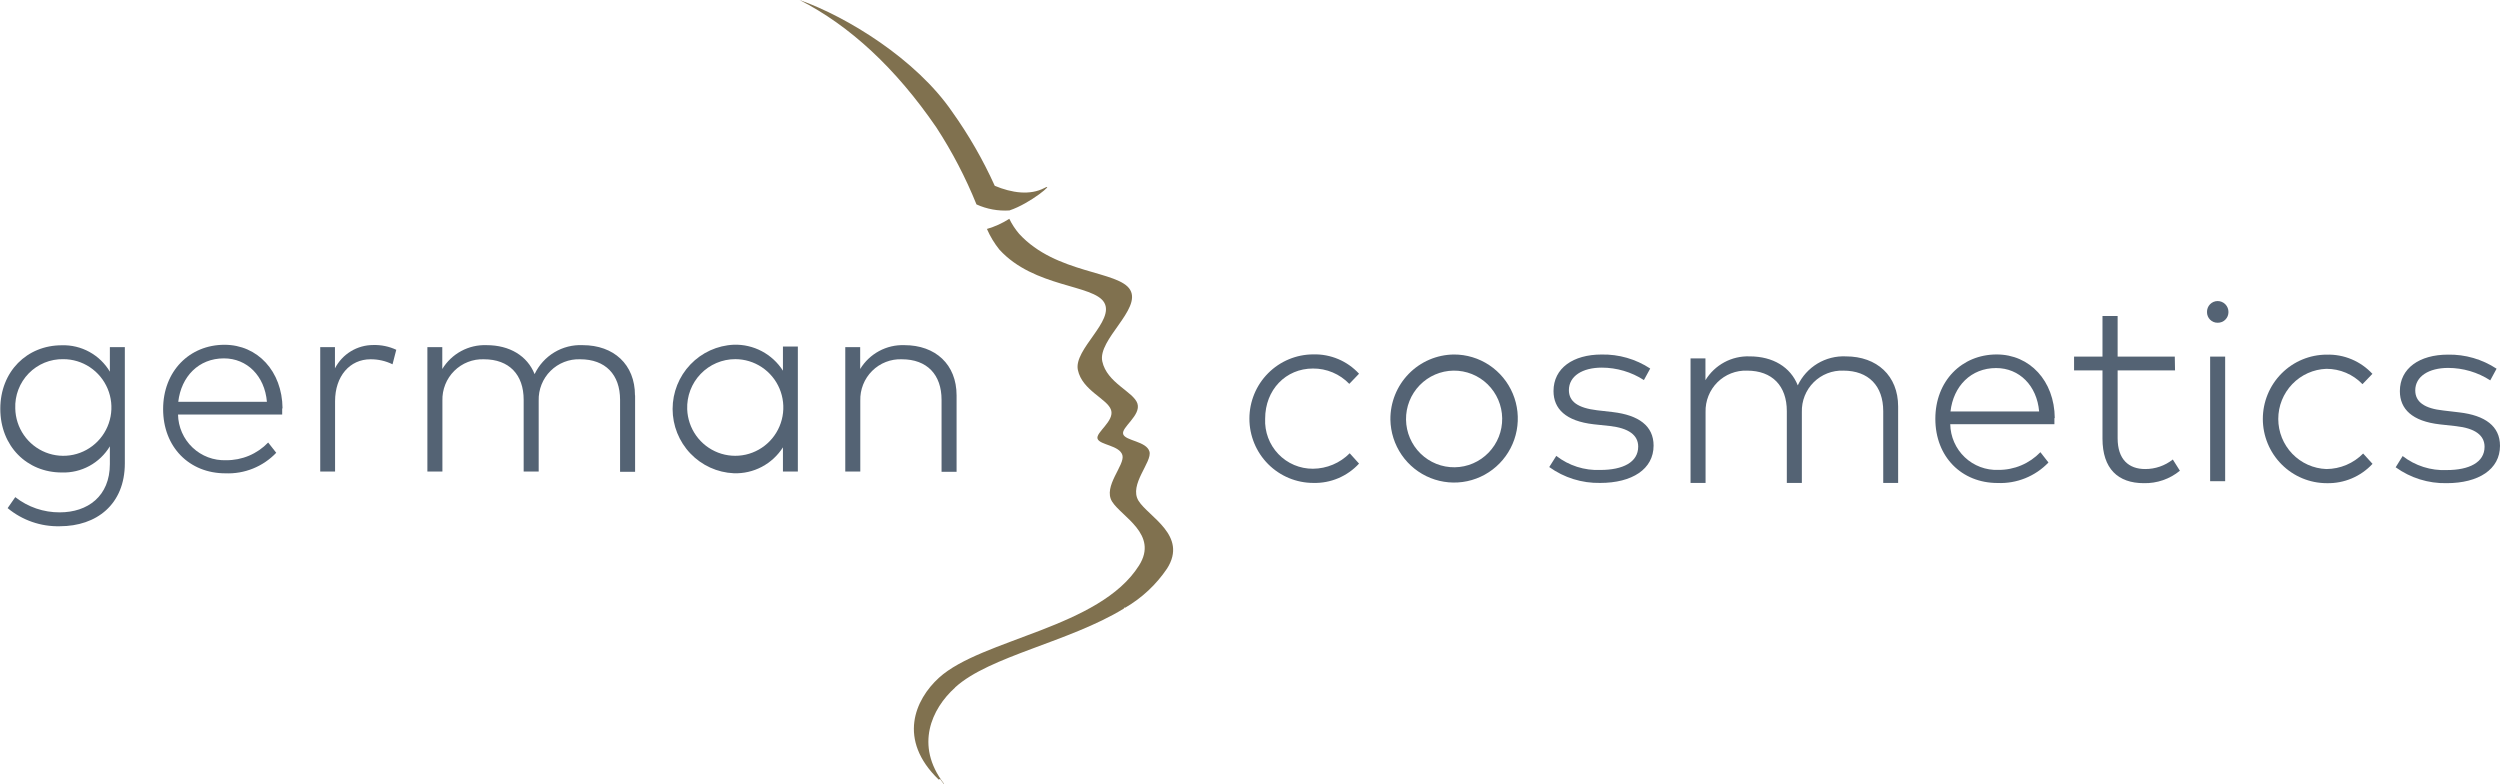 <svg xmlns="http://www.w3.org/2000/svg" fill="none" viewBox="0 0 322 101" height="101" width="322">
<path fill="#80714F" d="M125.77 26.328C127.1 26.932 128.556 27.199 130.012 27.105C132.683 26.234 135.989 23.441 134.526 24.211C132.675 25.192 130.307 24.849 128.124 23.931C126.605 20.57 124.762 17.368 122.62 14.37C118.021 7.663 109.158 2.178 102.98 0C109.46 3.307 115.366 8.776 120.599 16.408C122.638 19.539 124.37 22.861 125.77 26.328"></path>
<path fill="#80714F" d="M123.038 88.522C127.442 84.515 137.676 82.695 144.713 78.408L144.906 78.198C144.906 78.198 144.906 78.252 144.906 78.284C147.071 77.03 148.924 75.298 150.325 73.219C153.019 68.955 147.918 66.567 146.64 64.498C145.363 62.428 148.436 59.495 148.049 58.157C147.662 56.819 144.953 56.788 144.666 55.924C144.38 55.06 146.989 53.504 146.501 51.979C146.013 50.455 142.561 49.327 141.972 46.533C141.384 43.74 147.012 39.843 145.572 37.345C144.132 34.848 136.019 35.315 131.259 30.11C130.759 29.523 130.335 28.874 129.997 28.18C129.106 28.755 128.135 29.195 127.117 29.488C127.531 30.446 128.073 31.344 128.727 32.156C133.217 37.065 140.873 36.622 142.228 38.979C143.583 41.336 138.28 44.993 138.829 47.646C139.379 50.299 142.623 51.357 143.103 52.796C143.583 54.236 141.067 55.722 141.369 56.523C141.67 57.324 144.202 57.355 144.566 58.624C144.93 59.892 142.027 62.646 143.234 64.599C144.442 66.551 149.249 68.808 146.71 72.83C141.64 80.89 126.451 82.283 120.94 87.293C117.843 90.109 115.583 95.275 120.901 100.41L121.079 100.332L121.605 101.048C121.583 100.998 121.565 100.946 121.551 100.892C117.812 95.999 120.003 91.276 122.999 88.577"></path>
<path fill="#546374" d="M1.967 52.617C1.993 53.842 2.378 55.032 3.074 56.038C3.77 57.044 4.746 57.821 5.879 58.272C7.013 58.723 8.254 58.827 9.446 58.572C10.639 58.318 11.73 57.715 12.583 56.839C13.436 55.964 14.013 54.855 14.241 53.651C14.47 52.447 14.34 51.203 13.867 50.073C13.395 48.944 12.601 47.979 11.586 47.301C10.571 46.623 9.379 46.261 8.16 46.261C7.33 46.244 6.507 46.398 5.739 46.713C4.972 47.029 4.277 47.498 3.696 48.094C3.116 48.689 2.664 49.398 2.366 50.175C2.069 50.953 1.933 51.784 1.967 52.617V52.617ZM14.151 47.824V44.712H16.079V59.666C16.079 65.003 12.402 67.78 7.703 67.78C5.256 67.84 2.871 67.012 0.983 65.446L1.967 64.03C3.604 65.314 5.626 66.005 7.703 65.991C11.279 65.991 14.151 63.929 14.151 59.767V57.487C13.51 58.551 12.598 59.424 11.509 60.016C10.421 60.608 9.195 60.898 7.958 60.856C3.468 60.856 0.039 57.464 0.039 52.656C0.039 47.848 3.468 44.471 7.958 44.471C9.198 44.432 10.426 44.727 11.515 45.325C12.603 45.922 13.514 46.801 14.151 47.871"></path>
<path fill="#546374" d="M22.96 51.752H34.379C34.092 48.422 31.832 46.158 28.836 46.158C25.593 46.158 23.34 48.492 22.96 51.752ZM36.345 52.616C36.345 52.904 36.345 53.184 36.345 53.394H22.93C22.944 54.191 23.117 54.977 23.438 55.706C23.759 56.436 24.221 57.093 24.798 57.641C25.374 58.189 26.054 58.615 26.796 58.896C27.539 59.176 28.33 59.305 29.122 59.275C30.132 59.285 31.134 59.088 32.066 58.697C32.997 58.305 33.84 57.726 34.541 56.996L35.579 58.318C34.736 59.201 33.716 59.893 32.587 60.349C31.458 60.805 30.245 61.014 29.03 60.964C24.385 60.964 21.01 57.587 21.01 52.693C21.01 47.8 24.416 44.408 28.913 44.408C33.171 44.408 36.345 47.808 36.391 52.592"></path>
<path fill="#546374" d="M51.045 45.031L50.558 46.921C49.676 46.489 48.706 46.268 47.724 46.275C45.062 46.275 43.157 48.438 43.157 51.682V60.731H41.245V44.712H43.142V47.442C43.611 46.537 44.317 45.778 45.185 45.249C46.054 44.719 47.05 44.439 48.065 44.439C49.093 44.408 50.113 44.618 51.045 45.054"></path>
<path fill="#546374" d="M81.8 50.935V60.769H79.865V51.495C79.865 48.251 77.984 46.275 74.725 46.275C74.02 46.249 73.318 46.369 72.662 46.627C72.005 46.884 71.408 47.275 70.907 47.773C70.407 48.272 70.013 48.868 69.751 49.526C69.489 50.184 69.364 50.888 69.383 51.596V60.73H67.448V51.495C67.448 48.251 65.582 46.275 62.324 46.275C61.619 46.249 60.917 46.369 60.26 46.627C59.604 46.884 59.007 47.275 58.506 47.773C58.006 48.272 57.612 48.868 57.35 49.526C57.088 50.184 56.963 50.888 56.982 51.596V60.73H55.047V44.711H56.967V47.528C57.56 46.554 58.4 45.756 59.402 45.216C60.403 44.676 61.529 44.413 62.664 44.455C65.652 44.455 67.92 45.839 68.857 48.189C69.41 47.023 70.292 46.048 71.393 45.383C72.495 44.719 73.767 44.396 75.05 44.455C79.052 44.455 81.785 46.944 81.785 50.92"></path>
<path fill="#546374" d="M88.512 52.717C88.557 53.937 88.959 55.116 89.666 56.108C90.374 57.101 91.356 57.862 92.491 58.298C93.626 58.733 94.863 58.824 96.049 58.558C97.235 58.292 98.316 57.681 99.159 56.802C100.002 55.923 100.569 54.815 100.79 53.614C101.011 52.413 100.875 51.174 100.401 50.05C99.926 48.927 99.133 47.968 98.12 47.294C97.107 46.62 95.919 46.26 94.705 46.259C93.872 46.258 93.047 46.427 92.28 46.754C91.513 47.081 90.82 47.561 90.242 48.164C89.663 48.767 89.212 49.481 88.915 50.263C88.618 51.045 88.481 51.88 88.512 52.717ZM102.763 60.73H100.843V57.618C100.168 58.678 99.23 59.543 98.121 60.129C97.012 60.714 95.771 60.999 94.519 60.956C92.396 60.863 90.391 59.95 88.922 58.408C87.452 56.866 86.632 54.813 86.632 52.678C86.632 50.542 87.452 48.489 88.922 46.947C90.391 45.405 92.396 44.492 94.519 44.4C95.771 44.361 97.011 44.649 98.12 45.235C99.228 45.821 100.166 46.686 100.843 47.745V44.633H102.763V60.73Z"></path>
<path fill="#546374" d="M123.208 50.936V60.77H121.272V51.496C121.272 48.252 119.407 46.275 116.155 46.275C115.45 46.248 114.747 46.367 114.09 46.624C113.432 46.882 112.834 47.272 112.333 47.771C111.832 48.27 111.437 48.867 111.175 49.525C110.912 50.183 110.787 50.888 110.806 51.597V60.731H108.871V44.712H110.791V47.528C111.384 46.554 112.225 45.757 113.226 45.217C114.227 44.676 115.353 44.414 116.488 44.455C120.491 44.455 123.208 46.944 123.208 50.92"></path>
<path fill="#546374" d="M251.223 52.998H262.641C262.355 49.669 260.095 47.405 257.099 47.405C253.855 47.405 251.595 49.739 251.223 52.998ZM264.608 53.862C264.608 54.158 264.608 54.43 264.608 54.64H251.192C251.206 55.438 251.378 56.224 251.699 56.954C252.019 57.684 252.481 58.342 253.058 58.89C253.635 59.438 254.315 59.864 255.058 60.144C255.801 60.425 256.592 60.553 257.385 60.522C258.395 60.53 259.396 60.333 260.327 59.941C261.259 59.549 262.101 58.971 262.804 58.242L263.841 59.572C262.997 60.452 261.977 61.142 260.848 61.596C259.719 62.051 258.507 62.26 257.292 62.21C252.648 62.21 249.272 58.833 249.272 53.947C249.272 49.062 252.679 45.654 257.176 45.654C261.434 45.654 264.608 49.054 264.654 53.839"></path>
<path fill="#546374" d="M280.144 47.707H272.751V56.452C272.751 59.167 274.175 60.412 276.296 60.412C277.588 60.419 278.843 59.986 279.857 59.183L280.771 60.63C279.462 61.703 277.815 62.271 276.126 62.232C272.797 62.232 270.8 60.373 270.8 56.491V47.707H267.139V45.933H270.8V40.705H272.751V45.933H280.113L280.144 47.707Z"></path>
<path fill="#546374" d="M286.6 61.976H284.665V45.933H286.6V61.976ZM287.026 40.192C287.027 40.375 286.991 40.556 286.922 40.725C286.852 40.894 286.749 41.048 286.619 41.176C286.489 41.304 286.335 41.405 286.165 41.473C285.996 41.54 285.815 41.573 285.632 41.569C285.452 41.572 285.272 41.538 285.104 41.47C284.937 41.402 284.784 41.301 284.657 41.172C284.529 41.044 284.428 40.891 284.36 40.722C284.292 40.554 284.259 40.373 284.262 40.192C284.257 40.008 284.289 39.824 284.355 39.653C284.422 39.481 284.522 39.325 284.65 39.193C284.777 39.061 284.93 38.956 285.099 38.884C285.268 38.812 285.449 38.776 285.632 38.776C285.817 38.776 285.999 38.812 286.169 38.884C286.339 38.955 286.494 39.06 286.623 39.191C286.753 39.323 286.855 39.479 286.924 39.651C286.993 39.823 287.028 40.006 287.026 40.192"></path>
<path fill="#546374" d="M305.55 48.167L304.288 49.481C303.686 48.854 302.965 48.356 302.167 48.016C301.368 47.677 300.51 47.503 299.643 47.505C297.979 47.563 296.402 48.269 295.245 49.473C294.088 50.677 293.441 52.285 293.441 53.959C293.441 55.633 294.088 57.241 295.245 58.445C296.402 59.649 297.979 60.354 299.643 60.412C300.524 60.407 301.394 60.228 302.206 59.885C303.018 59.542 303.754 59.042 304.373 58.413L305.581 59.743C304.829 60.553 303.916 61.193 302.9 61.622C301.885 62.051 300.791 62.259 299.69 62.233C297.505 62.233 295.41 61.361 293.866 59.808C292.321 58.256 291.453 56.15 291.453 53.955C291.453 51.76 292.321 49.654 293.866 48.102C295.41 46.549 297.505 45.677 299.69 45.677C300.791 45.647 301.887 45.853 302.903 46.282C303.919 46.712 304.832 47.354 305.581 48.167"></path>
<path fill="#546374" d="M320.746 48.991C319.129 47.948 317.249 47.391 315.327 47.388C312.835 47.388 311.085 48.477 311.085 50.282C311.085 51.768 312.262 52.616 314.716 52.873L316.752 53.114C320.08 53.503 322 54.888 322 57.424C322 60.459 319.229 62.232 315.126 62.232C312.775 62.281 310.472 61.563 308.562 60.186L309.459 58.739C311.082 59.995 313.095 60.635 315.141 60.544C318.029 60.544 320.011 59.556 320.011 57.549C320.011 56.063 318.788 55.16 316.334 54.888L314.274 54.662C310.667 54.258 309.103 52.671 309.103 50.383C309.103 47.435 311.627 45.676 315.296 45.676C317.518 45.635 319.7 46.267 321.559 47.489L320.746 48.991Z"></path>
<path fill="#546374" d="M244.48 52.359V62.2H242.56V52.958C242.56 49.713 240.679 47.737 237.42 47.737C236.716 47.712 236.014 47.831 235.357 48.089C234.7 48.346 234.103 48.737 233.603 49.236C233.102 49.734 232.709 50.331 232.447 50.988C232.184 51.646 232.059 52.351 232.079 53.059V62.2H230.143V52.958C230.143 49.713 228.278 47.737 225.019 47.737C224.315 47.713 223.613 47.833 222.957 48.091C222.301 48.349 221.704 48.74 221.204 49.238C220.704 49.737 220.31 50.333 220.048 50.99C219.785 51.647 219.659 52.351 219.677 53.059V62.2H217.742V46.158H219.662V48.967C220.256 47.994 221.096 47.197 222.098 46.658C223.099 46.12 224.225 45.858 225.359 45.901C228.348 45.901 230.623 47.278 231.552 49.636C232.104 48.47 232.986 47.493 234.088 46.829C235.19 46.165 236.462 45.842 237.745 45.901C241.747 45.901 244.48 48.391 244.48 52.359"></path>
<path fill="#546374" d="M211.735 48.953C210.118 47.91 208.238 47.354 206.316 47.35C203.816 47.35 202.074 48.44 202.074 50.252C202.074 51.73 203.243 52.547 205.705 52.843L207.741 53.076C211.062 53.473 212.982 54.85 212.982 57.394C212.982 60.428 210.21 62.202 206.107 62.202C203.757 62.247 201.455 61.53 199.543 60.156L200.449 58.717C202.07 59.977 204.083 60.619 206.131 60.53C209.018 60.53 211 59.542 211 57.527C211 56.041 209.777 55.138 207.323 54.866L205.271 54.648C201.656 54.236 200.093 52.648 200.093 50.369C200.093 47.413 202.624 45.662 206.286 45.662C208.506 45.618 210.688 46.247 212.548 47.467L211.735 48.953Z"></path>
<path fill="#546374" d="M175.043 48.135L173.789 49.442C173.182 48.81 172.454 48.309 171.649 47.97C170.844 47.63 169.978 47.459 169.105 47.466C165.614 47.466 162.951 50.197 162.951 53.931C162.912 54.766 163.043 55.6 163.335 56.382C163.627 57.164 164.075 57.878 164.651 58.481C165.226 59.084 165.918 59.562 166.684 59.888C167.45 60.213 168.274 60.378 169.105 60.373C170.884 60.364 172.587 59.648 173.843 58.381L175.043 59.712C174.295 60.523 173.383 61.165 172.368 61.594C171.354 62.023 170.26 62.23 169.159 62.201C166.975 62.201 164.88 61.329 163.335 59.777C161.791 58.224 160.923 56.119 160.923 53.923C160.923 51.728 161.791 49.622 163.335 48.07C164.88 46.517 166.975 45.645 169.159 45.645C170.26 45.616 171.354 45.823 172.368 46.252C173.383 46.681 174.295 47.323 175.043 48.135"></path>
<path fill="#546374" d="M181.096 54.047C181.074 52.396 181.704 50.804 182.85 49.621C183.995 48.437 185.561 47.76 187.204 47.737C188.846 47.715 190.431 48.349 191.608 49.5C192.785 50.651 193.459 52.225 193.482 53.876C193.505 55.526 192.874 57.118 191.728 58.302C190.583 59.485 189.017 60.163 187.374 60.185C185.732 60.208 184.148 59.574 182.97 58.423C181.793 57.272 181.119 55.697 181.096 54.047ZM179.083 54.047C179.111 55.673 179.616 57.254 180.535 58.592C181.454 59.93 182.747 60.965 184.25 61.567C185.753 62.169 187.399 62.312 188.982 61.976C190.565 61.64 192.014 60.842 193.147 59.68C194.28 58.519 195.046 57.048 195.348 55.45C195.651 53.853 195.478 52.202 194.849 50.703C194.221 49.205 193.165 47.927 191.816 47.029C190.467 46.132 188.884 45.656 187.266 45.66C186.18 45.67 185.108 45.895 184.109 46.322C183.11 46.749 182.205 47.37 181.445 48.149C180.685 48.928 180.085 49.85 179.68 50.862C179.275 51.874 179.072 52.956 179.083 54.047"></path>
</svg>
